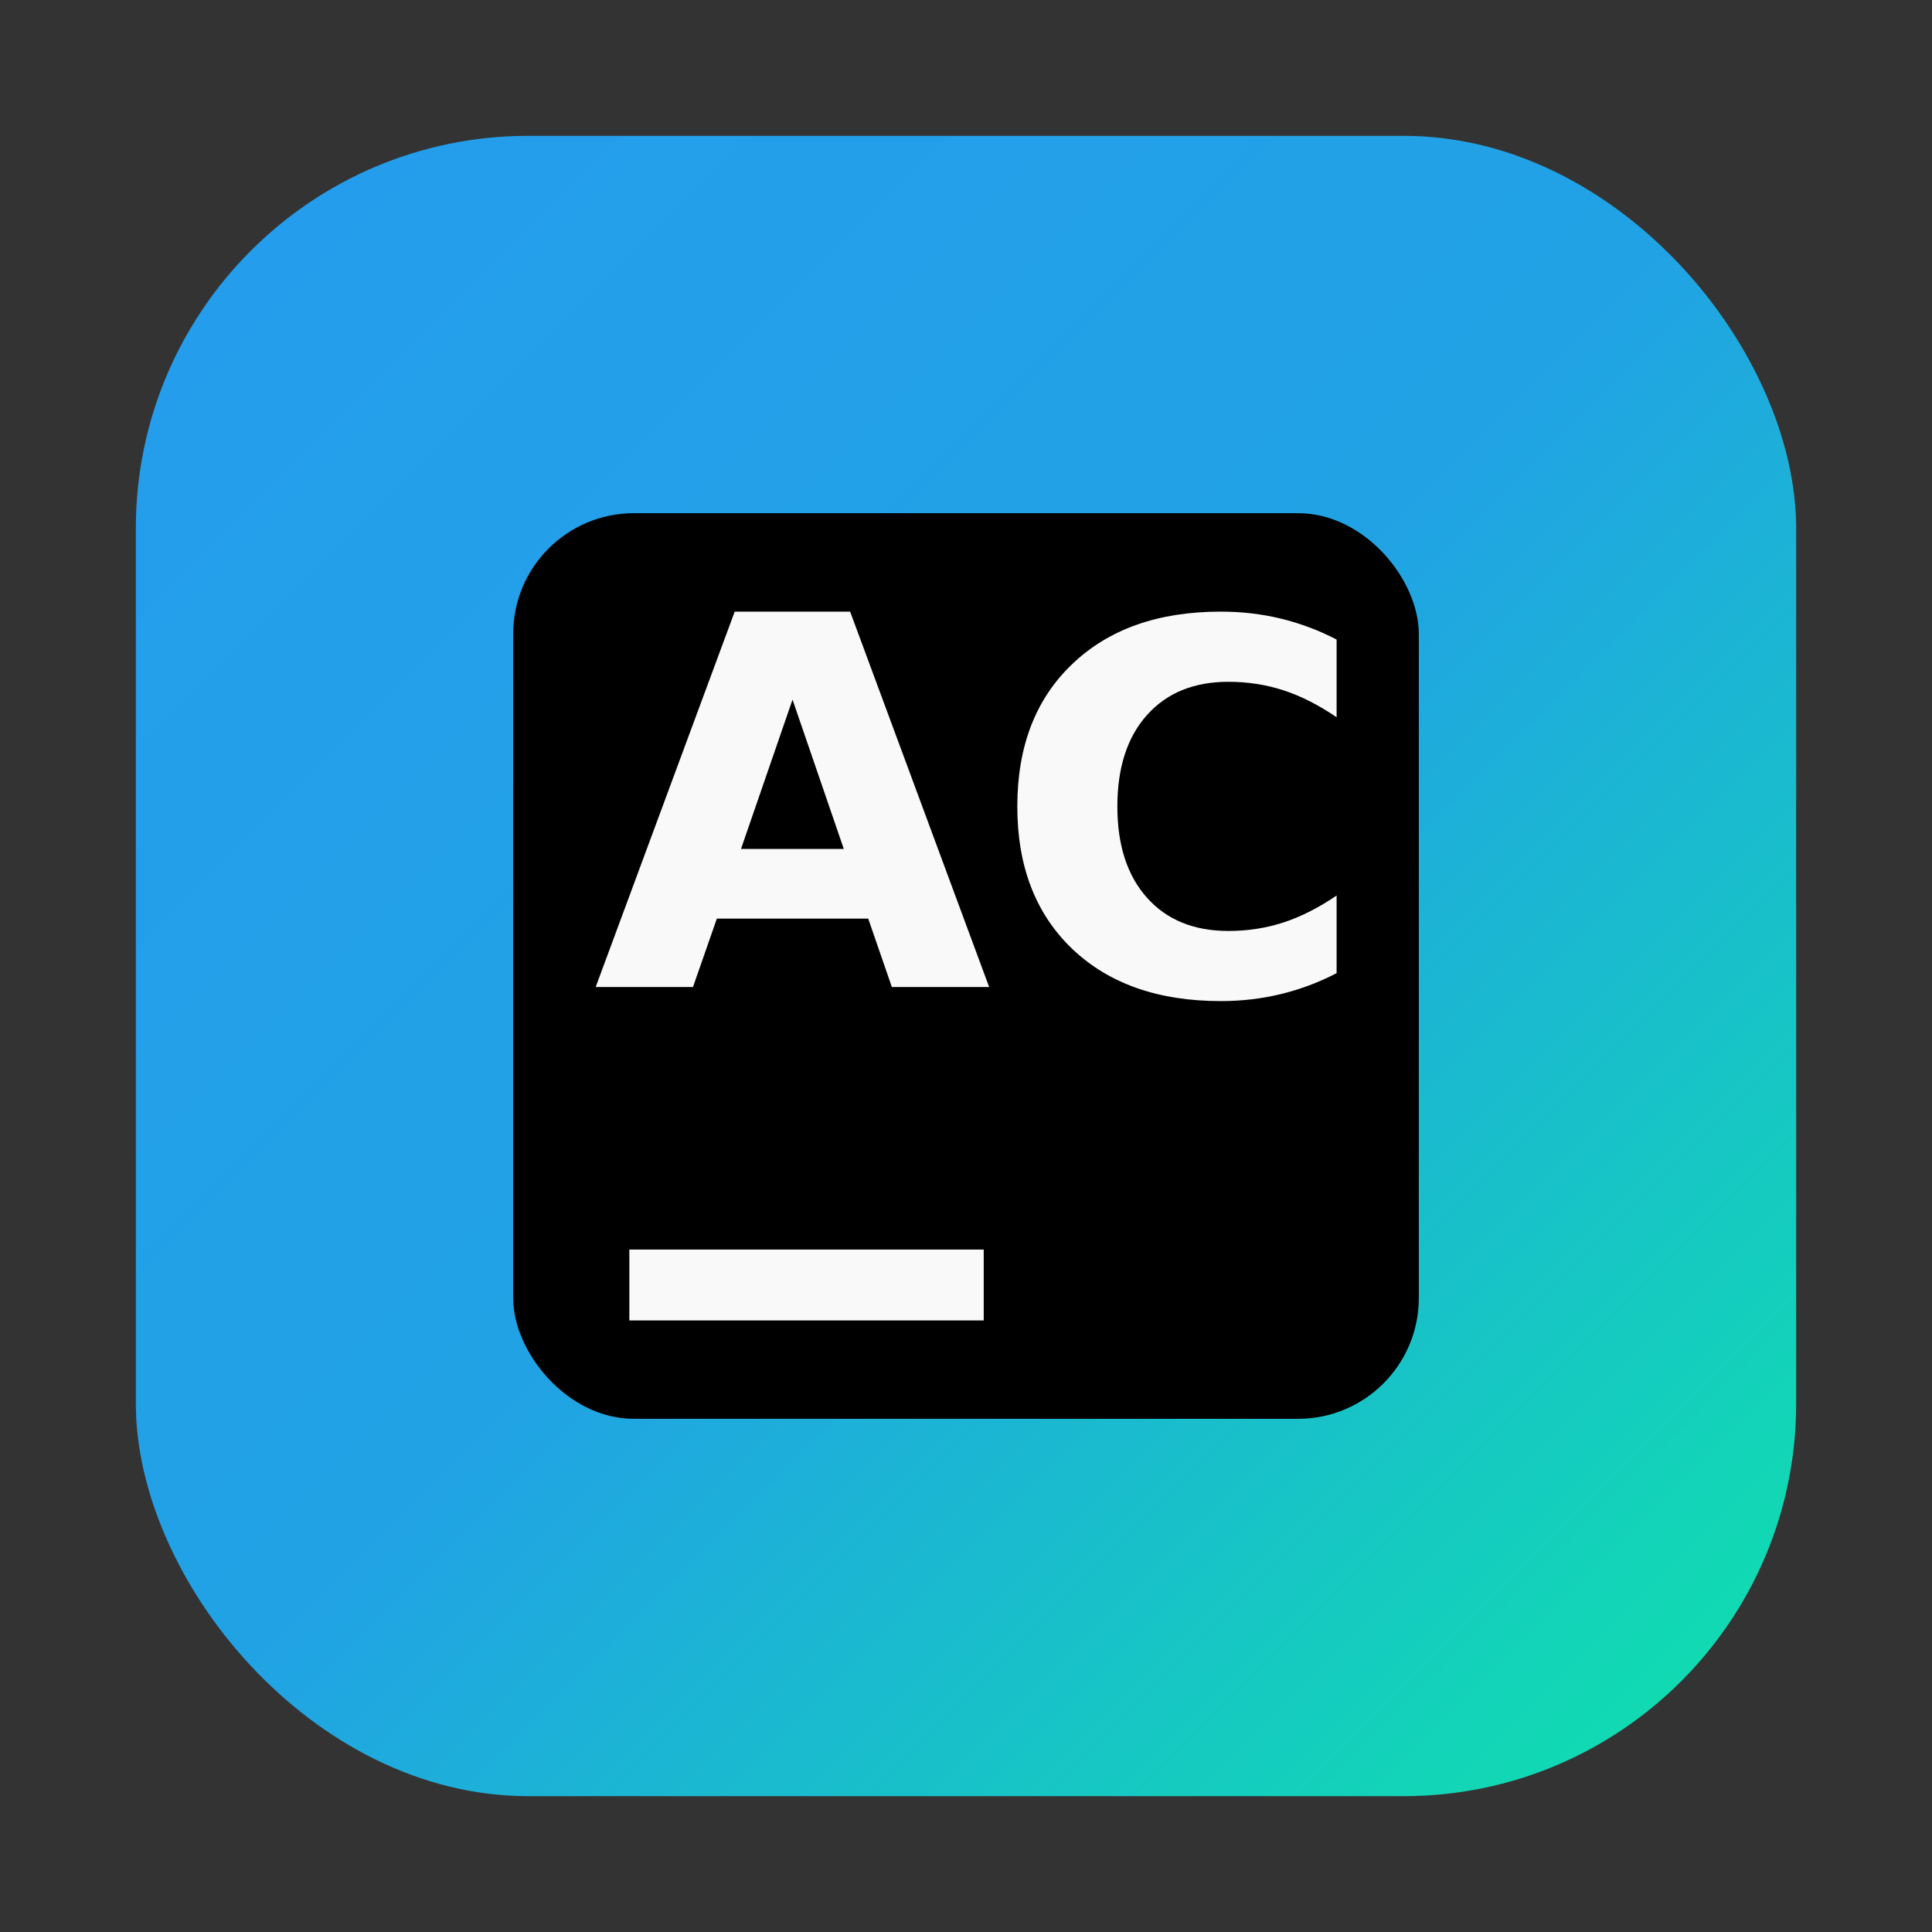 <?xml version="1.0" encoding="UTF-8"?>
<svg width="64" height="64" version="1" xmlns="http://www.w3.org/2000/svg" xmlns:cc="http://creativecommons.org/ns#" xmlns:dc="http://purl.org/dc/elements/1.1/" xmlns:rdf="http://www.w3.org/1999/02/22-rdf-syntax-ns#" xmlns:xlink="http://www.w3.org/1999/xlink">
 <rect width="100%" height="100%" fill="#333333" stroke="none"/>
 <defs>
  <linearGradient id="linearGradient1115" x1="-59.193" x2="-4.193" y1="4.5" y2="59.5" gradientTransform="translate(63.693)" gradientUnits="userSpaceOnUse">
   <stop stop-color="#259ded" offset="0"/>
   <stop stop-color="#21a2e5" offset=".492"/>
   <stop stop-color="#0ee3aa" offset="1"/>
  </linearGradient>
 </defs>
 <g fill="#5e4aa6">
  <circle cx="-1221.1" cy="-1276.3" r="0"/>
  <circle cx="-121.55" cy="-10.813" r="0" fill-rule="evenodd"/>
  <circle cx="-1250.2" cy="-1241.6" r="0"/>
  <circle cx="-150.63" cy="23.857" r="0" fill-rule="evenodd"/>
  <g transform="matrix(3.78 0 0 3.78 -1.589 -.484)" stroke-width=".265">
   <circle cx="-306.7" cy="-329.95" r="0"/>
   <circle cx="-15.783" cy="4.877" r="0" fill-rule="evenodd"/>
   <circle cx="-285.93" cy="-348.86" r="0"/>
   <circle cx="4.986" cy="-14.033" r="0" fill-rule="evenodd"/>
  </g>
 </g>
 <rect x="4.5" y="4.5" width="55" height="55" ry="13" fill="url(#linearGradient1115)" stroke-width=".473"/>
 <rect x="17" y="17" width="30" height="30" ry="4" stroke-linecap="round" stroke-linejoin="round" stroke-width="5.506" style="paint-order:stroke fill markers"/>
 <path d="m20.848 41.393h11.739v2.348h-11.739z" fill="#f9f9f9"/>
 <g transform="matrix(.937 0 0 .937 -23.013 1.278)" fill="#f9f9f9" stroke-width=".455">
  <path d="m55.255 31.112h-5.351l-0.844 2.418h-3.44l4.915-13.271h4.08l4.915 13.271h-3.44zm-4.498-2.462h3.635l-1.813-5.28z" style="font-variant-caps:normal;font-variant-east-asian:normal;font-variant-ligatures:normal;font-variant-numeric:normal"/>
  <path d="m71.814 33.041q-0.942 0.489-1.964 0.738-1.022 0.249-2.133 0.249-3.316 0-5.253-1.849-1.938-1.858-1.938-5.031 0-3.182 1.938-5.031 1.938-1.858 5.253-1.858 1.111 0 2.133 0.249t1.964 0.738v2.747q-0.951-0.649-1.875-0.951t-1.947-0.302q-1.831 0-2.88 1.173-1.049 1.173-1.049 3.236 0 2.053 1.049 3.227t2.88 1.173q1.022 0 1.947-0.302 0.924-0.302 1.875-0.951z" style="font-variant-caps:normal;font-variant-east-asian:normal;font-variant-ligatures:normal;font-variant-numeric:normal"/>
 </g>
</svg>
